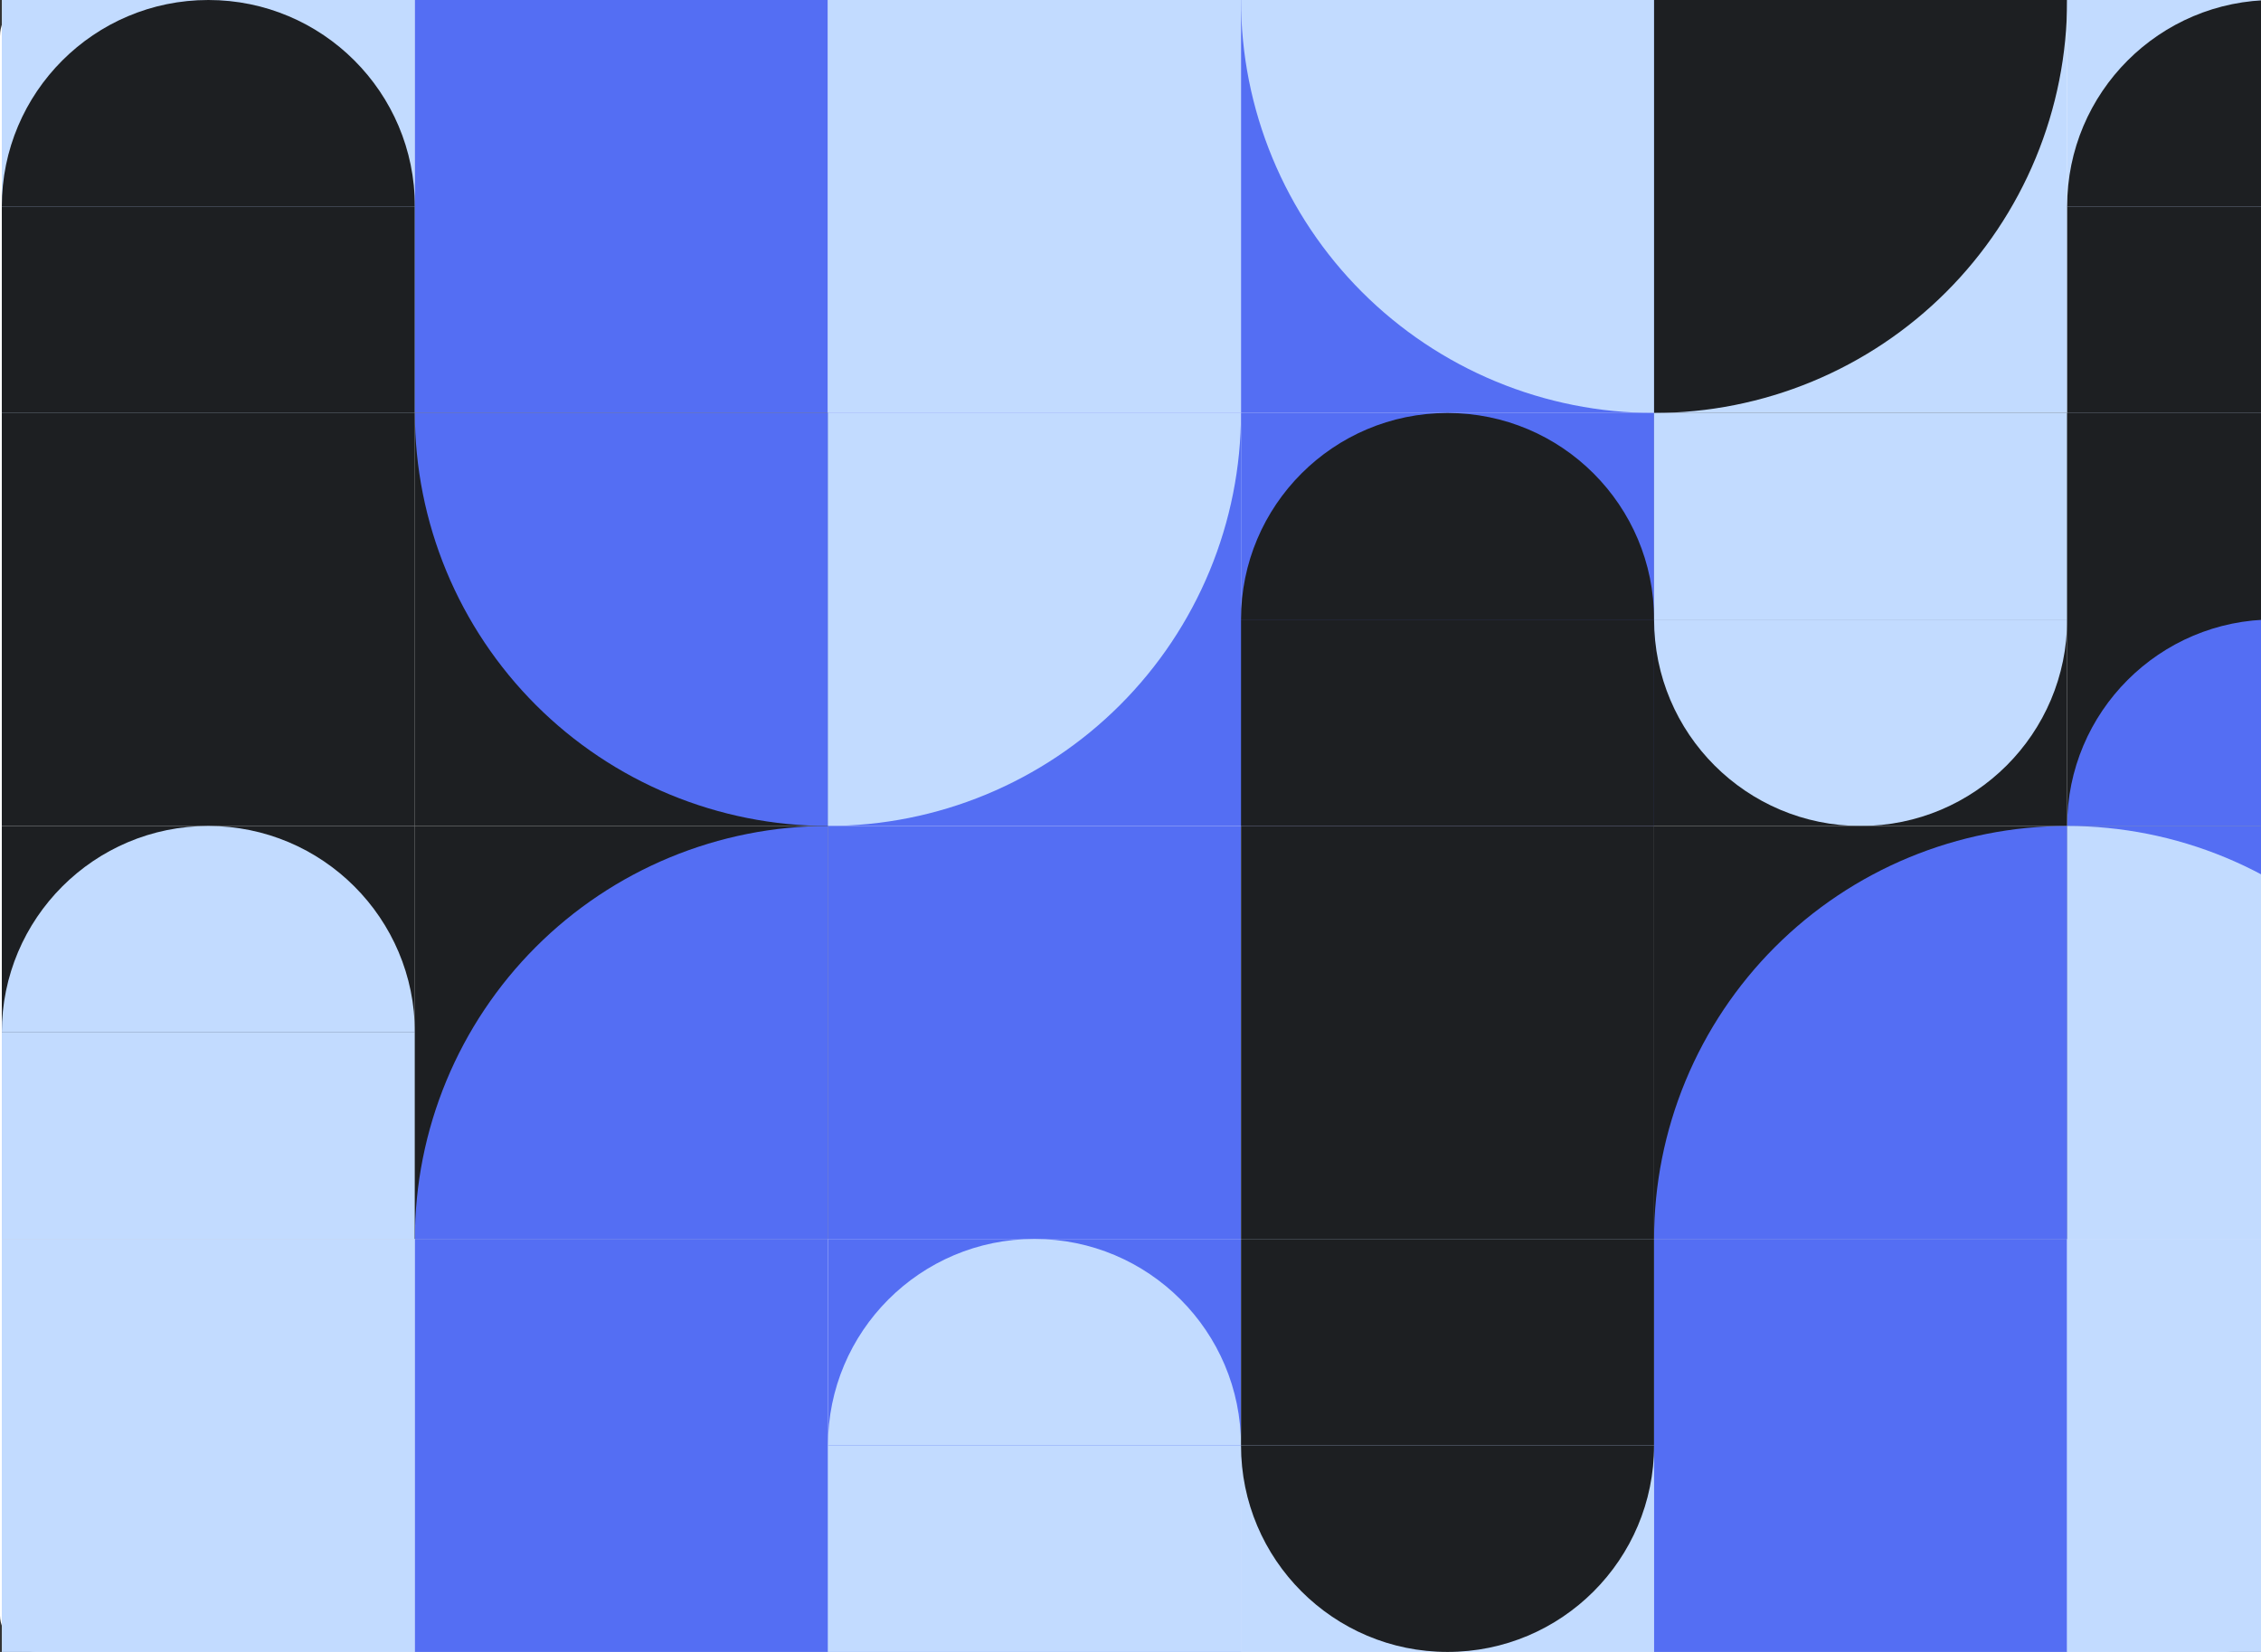 <svg width="1248" height="912" viewBox="0 0 1248 912" fill="none" xmlns="http://www.w3.org/2000/svg">
<rect x="0" y="0" width="1248" height="912" fill="#333333" stroke="none"/>
<rect width="1248" height="912" rx="20" fill="white"/>
<g clip-path="url(#clip0_218_6797)">
<rect x="229" y="228" width="228" height="228" transform="rotate(180 229 228)" fill="#C2DBFF"/>
<rect x="229" y="228" width="228" height="114" transform="rotate(180 229 228)" fill="#1D1F22"/>
<path d="M115 0C52.039 0 1 51.039 1 114L229 114C229 51.039 177.96 0 115 0Z" fill="#1D1F22"/>
<rect width="228" height="228" transform="matrix(-1 0 0 1 457 0)" fill="#546EF3"/>
<rect width="228" height="228" transform="matrix(1 0 0 -1 457 228)" fill="#C2DBFF"/>
<rect x="685" width="228" height="228" fill="#546EF3"/>
<path d="M685 4.57764e-05C685 29.941 690.898 59.59 702.356 87.252C713.814 114.914 730.608 140.049 751.78 161.22C772.952 182.392 798.086 199.186 825.748 210.645C853.411 222.103 883.059 228 913 228L913 4.57764e-05H685Z" fill="#C2DBFF"/>
<rect width="228" height="228" transform="matrix(-1 0 0 1 1141 0)" fill="#C2DBFF"/>
<path d="M1141 4.57764e-05C1141 29.941 1135.1 59.59 1123.64 87.252C1112.19 114.914 1095.39 140.049 1074.22 161.22C1053.05 182.392 1027.91 199.186 1000.25 210.645C972.589 222.103 942.941 228 913 228L913 4.57764e-05H1141Z" fill="#1D1F22"/>
<rect x="1369" y="228" width="228" height="228" transform="rotate(180 1369 228)" fill="#C2DBFF"/>
<rect x="1369" y="228" width="228" height="114" transform="rotate(180 1369 228)" fill="#1D1F22"/>
<path d="M1255 0C1192.04 0 1141 51.039 1141 114L1369 114C1369 51.039 1317.96 0 1255 0Z" fill="#1D1F22"/>
<rect x="229" y="456" width="228" height="228" transform="rotate(180 229 456)" fill="#1D1F22"/>
<rect width="228" height="228" transform="matrix(-1 0 0 1 457 228)" fill="#1D1F22"/>
<path d="M229 228C229 257.941 234.898 287.59 246.356 315.252C257.814 342.914 274.608 368.049 295.78 389.22C316.952 410.392 342.086 427.186 369.748 438.645C397.411 450.103 427.059 456 457 456L457 228H229Z" fill="#546EF3"/>
<rect width="228" height="228" transform="matrix(1 0 0 -1 456.999 456)" fill="#546EF3"/>
<path d="M684.999 228C684.999 257.941 679.101 287.59 667.643 315.252C656.185 342.914 639.391 368.049 618.219 389.22C597.047 410.392 571.913 427.186 544.251 438.645C516.589 450.103 486.94 456 456.999 456L456.999 228H684.999Z" fill="#C2DBFF"/>
<rect x="684.999" y="228" width="228" height="228" fill="#546EF3"/>
<rect x="684.999" y="342" width="228" height="114" fill="#1D1F22"/>
<path d="M799 228C861.961 228 913 279.04 913 342H685C685 279.04 736.04 228 799 228Z" fill="#1D1F22"/>
<rect width="228" height="228" transform="matrix(-1 0 0 1 1141 228)" fill="#1D1F22"/>
<rect width="228" height="114" transform="matrix(-1 0 0 1 1141 228)" fill="#C2DBFF"/>
<path d="M1027 456C964.039 456 913 404.96 913 342H1141C1141 404.96 1089.96 456 1027 456Z" fill="#C2DBFF"/>
<rect x="1369" y="456" width="228" height="228" transform="rotate(180 1369 456)" fill="#1D1F22"/>
<path d="M1255 342C1192.04 342 1141 393.04 1141 456H1369C1369 393.04 1317.96 342 1255 342Z" fill="#546EF3"/>
<rect x="229" y="684" width="228" height="228" transform="rotate(180 229 684)" fill="#1D1F22"/>
<rect x="229" y="684" width="228" height="114" transform="rotate(180 229 684)" fill="#C2DBFF"/>
<path d="M115 456C52.039 456 1 507.039 1 570H229C229 507.039 177.96 456 115 456Z" fill="#C2DBFF"/>
<rect width="228" height="228" transform="matrix(-1 0 0 1 457 456)" fill="#1D1F22"/>
<path d="M229 684C229 654.058 234.898 624.41 246.356 596.748C257.814 569.086 274.608 543.951 295.78 522.78C316.952 501.608 342.086 484.813 369.748 473.355C397.411 461.897 427.059 456 457 456L457 684H229Z" fill="#546EF3"/>
<rect width="228" height="228" transform="matrix(1 0 0 -1 457 684)" fill="#546EF3"/>
<rect x="685" y="456" width="228" height="228" fill="#1D1F22"/>
<rect width="228" height="228" transform="matrix(-1 0 0 1 1141 456)" fill="#1D1F22"/>
<path d="M912.999 684C912.999 654.058 918.897 624.41 930.355 596.748C941.813 569.086 958.607 543.951 979.779 522.78C1000.95 501.608 1026.09 484.813 1053.75 473.355C1081.41 461.897 1111.06 456 1141 456L1141 684H912.999Z" fill="#546EF3"/>
<rect x="1369" y="684" width="228" height="228" transform="rotate(180 1369 684)" fill="#546EF3"/>
<path d="M1369 684C1369 654.058 1363.1 624.41 1351.64 596.748C1340.19 569.086 1323.39 543.951 1302.22 522.78C1281.05 501.608 1255.91 484.813 1228.25 473.355C1200.59 461.897 1170.94 456 1141 456L1141 684H1369Z" fill="#C2DBFF"/>
<rect x="229" y="912" width="228" height="228" transform="rotate(180 229 912)" fill="#C2DBFF"/>
<rect width="228" height="228" transform="matrix(-1 0 0 1 456.999 684)" fill="#546EF3"/>
<rect width="228" height="228" transform="matrix(1 0 0 -1 456.999 912)" fill="#546EF3"/>
<rect width="228" height="114" transform="matrix(1 0 0 -1 456.999 912)" fill="#C2DBFF"/>
<path d="M570.999 684C508.038 684 456.999 735.04 456.999 798H684.999C684.999 735.04 633.959 684 570.999 684Z" fill="#C2DBFF"/>
<rect x="684.999" y="684" width="228" height="228" fill="#C2DBFF"/>
<rect x="684.999" y="684" width="228" height="114" fill="#1D1F22"/>
<path d="M799 912C861.961 912 913 860.96 913 798H685C685 860.96 736.04 912 799 912Z" fill="#1D1F22"/>
<rect width="228" height="228" transform="matrix(-1 0 0 1 1141 684)" fill="#546EF3"/>
<rect x="1369" y="912" width="228" height="228" transform="rotate(180 1369 912)" fill="#C2DBFF"/>
</g>
<defs>
<clipPath id="clip0_218_6797">
<rect width="1247" height="912" fill="white" transform="translate(1)"/>
</clipPath>
</defs>
</svg>
